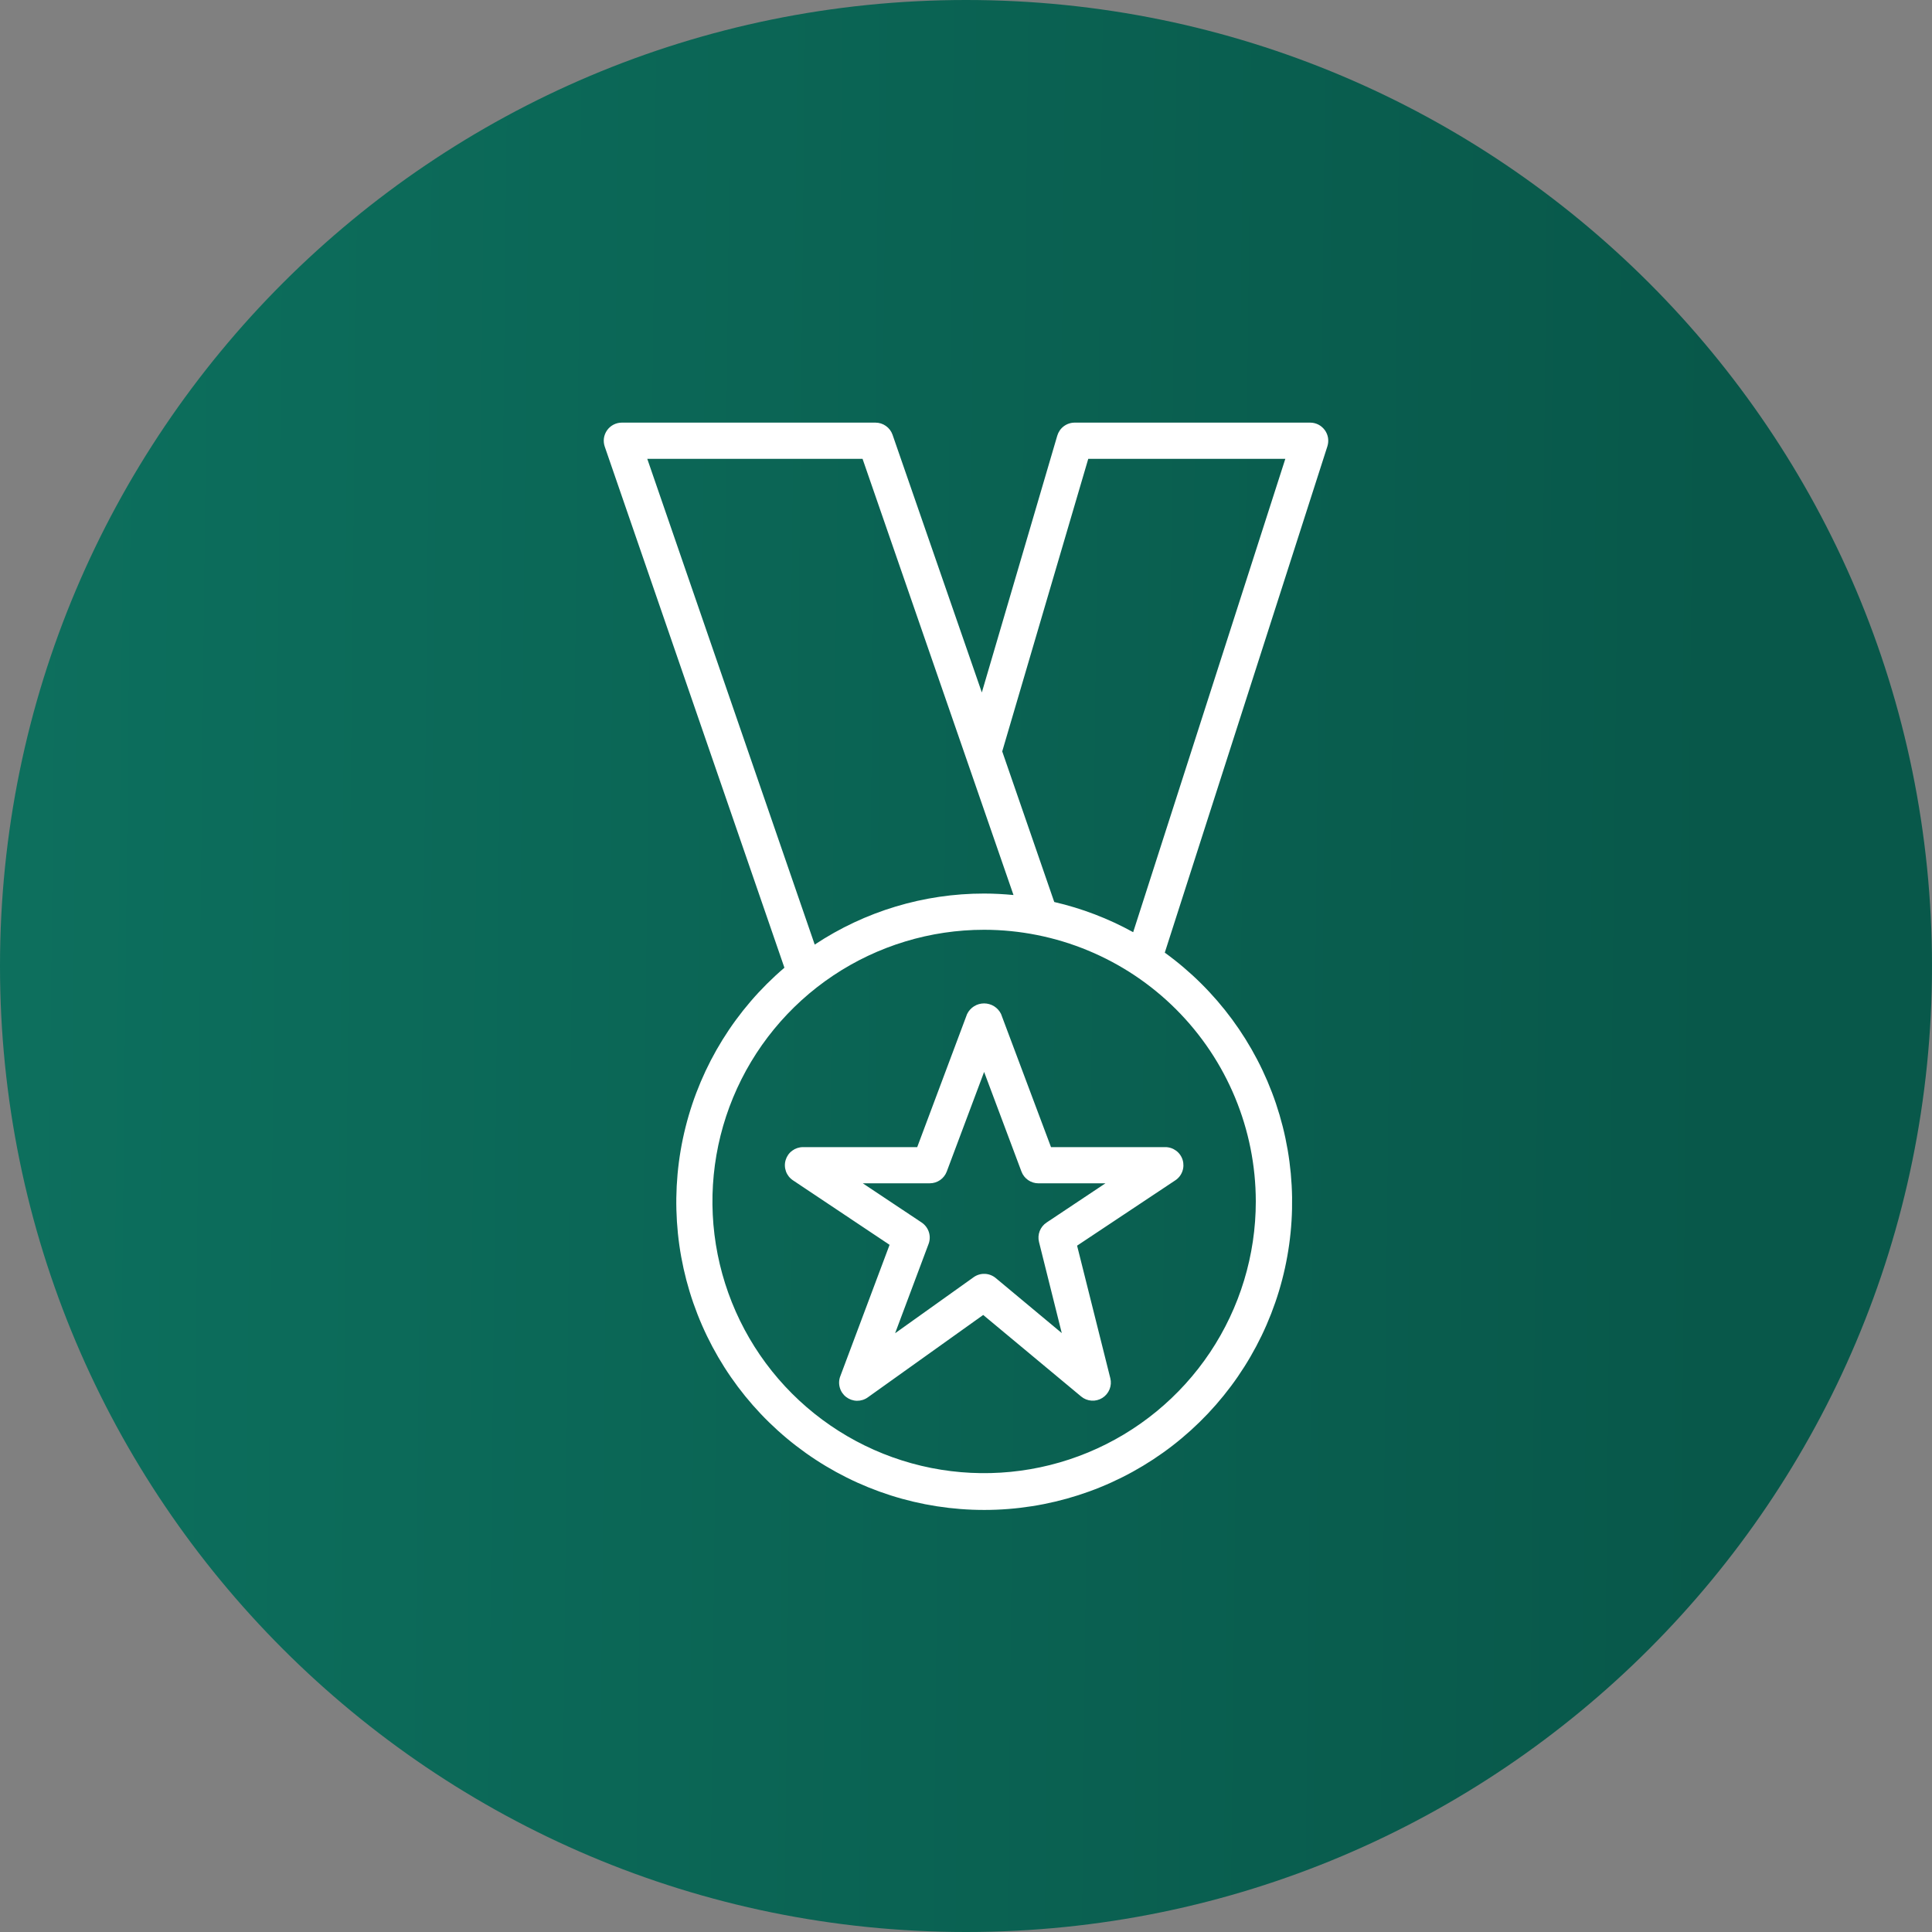 <svg width="72" height="72" viewBox="0 0 72 72" fill="none" xmlns="http://www.w3.org/2000/svg">
<rect x="0" y="0" width="72" height="72" fill="#808080" stroke="none"/>
<path d="M36 72C55.882 72 72 55.882 72 36C72 16.118 55.882 0 36 0C16.118 0 0 16.118 0 36C0 55.882 16.118 72 36 72Z" fill="url(#paint0_linear_604_629)"/>
<path d="M49.371 16.028C49.308 15.942 49.226 15.872 49.132 15.823C49.037 15.775 48.932 15.75 48.825 15.75H40.05C39.905 15.75 39.763 15.797 39.646 15.884C39.529 15.971 39.444 16.094 39.402 16.234L36.59 25.806L33.262 16.2C33.216 16.068 33.129 15.954 33.015 15.874C32.901 15.793 32.765 15.75 32.625 15.75H23.175C23.067 15.75 22.961 15.776 22.865 15.825C22.769 15.875 22.686 15.947 22.624 16.035C22.562 16.123 22.521 16.225 22.506 16.332C22.492 16.439 22.503 16.548 22.539 16.65L29.233 36.064C27.418 37.612 26.13 39.688 25.549 42.002C24.968 44.316 25.123 46.754 25.992 48.976C26.861 51.198 28.401 53.094 30.398 54.4C32.395 55.706 34.749 56.357 37.134 56.262C39.518 56.167 41.813 55.332 43.7 53.872C45.587 52.412 46.972 50.4 47.663 48.116C48.353 45.832 48.314 43.39 47.552 41.129C46.789 38.868 45.341 36.901 43.408 35.502L49.468 16.632C49.5 16.531 49.508 16.423 49.492 16.318C49.475 16.213 49.434 16.114 49.371 16.028ZM24.122 17.1H32.145L37.77 33.355C37.408 33.321 37.043 33.3 36.674 33.3C34.429 33.299 32.233 33.961 30.362 35.202L24.122 17.1ZM46.8 44.775C46.8 46.778 46.206 48.735 45.094 50.4C43.981 52.065 42.4 53.363 40.55 54.129C38.7 54.896 36.664 55.096 34.7 54.706C32.736 54.315 30.932 53.35 29.516 51.934C28.1 50.519 27.136 48.714 26.745 46.75C26.354 44.786 26.555 42.75 27.321 40.9C28.087 39.05 29.385 37.469 31.05 36.356C32.715 35.244 34.673 34.65 36.675 34.65C39.36 34.653 41.934 35.72 43.832 37.618C45.73 39.517 46.798 42.09 46.8 44.775ZM42.23 34.74C41.306 34.23 40.316 33.852 39.289 33.615L37.35 28.003L40.556 17.1H47.9L42.23 34.74ZM36.042 37.786L34.182 42.75H29.925C29.78 42.75 29.639 42.797 29.523 42.883C29.406 42.969 29.321 43.091 29.279 43.23C29.237 43.369 29.241 43.517 29.29 43.654C29.339 43.79 29.431 43.907 29.552 43.987L33.152 46.391L31.315 51.289C31.263 51.424 31.257 51.573 31.297 51.712C31.336 51.852 31.42 51.975 31.535 52.063C31.65 52.151 31.79 52.2 31.935 52.203C32.08 52.205 32.222 52.161 32.34 52.076L36.641 49.005L40.29 52.042C40.399 52.134 40.535 52.188 40.677 52.198C40.819 52.208 40.961 52.172 41.081 52.097C41.202 52.021 41.296 51.909 41.349 51.777C41.403 51.645 41.413 51.499 41.378 51.361L40.14 46.422L43.801 43.987C43.922 43.907 44.014 43.79 44.063 43.653C44.112 43.517 44.116 43.368 44.074 43.229C44.032 43.09 43.946 42.968 43.829 42.882C43.712 42.796 43.571 42.749 43.425 42.75H39.168L37.306 37.788C37.248 37.669 37.158 37.57 37.047 37.5C36.935 37.431 36.806 37.394 36.674 37.394C36.542 37.394 36.413 37.431 36.302 37.5C36.19 37.57 36.1 37.669 36.042 37.788V37.786ZM38.067 43.661C38.115 43.79 38.202 43.901 38.315 43.979C38.428 44.057 38.562 44.099 38.699 44.099H41.196L39.002 45.561C38.886 45.638 38.797 45.749 38.746 45.879C38.696 46.009 38.687 46.151 38.721 46.286L39.569 49.68L37.107 47.628C36.992 47.533 36.849 47.478 36.7 47.473C36.551 47.467 36.404 47.512 36.283 47.599L33.358 49.686L34.605 46.359C34.659 46.216 34.663 46.06 34.616 45.915C34.569 45.77 34.474 45.645 34.348 45.56L32.153 44.098H34.65C34.788 44.098 34.922 44.056 35.035 43.978C35.148 43.9 35.234 43.789 35.283 43.66L36.675 39.948L38.067 43.661Z" fill="white"/>
<defs>
<linearGradient id="paint0_linear_604_629" x1="64.258" y1="36" x2="-2.227" y2="35.279" gradientUnits="userSpaceOnUse">
<stop stop-color="#08584A"/>
<stop offset="1" stop-color="#0D705E"/>
</linearGradient>
</defs>
</svg>
